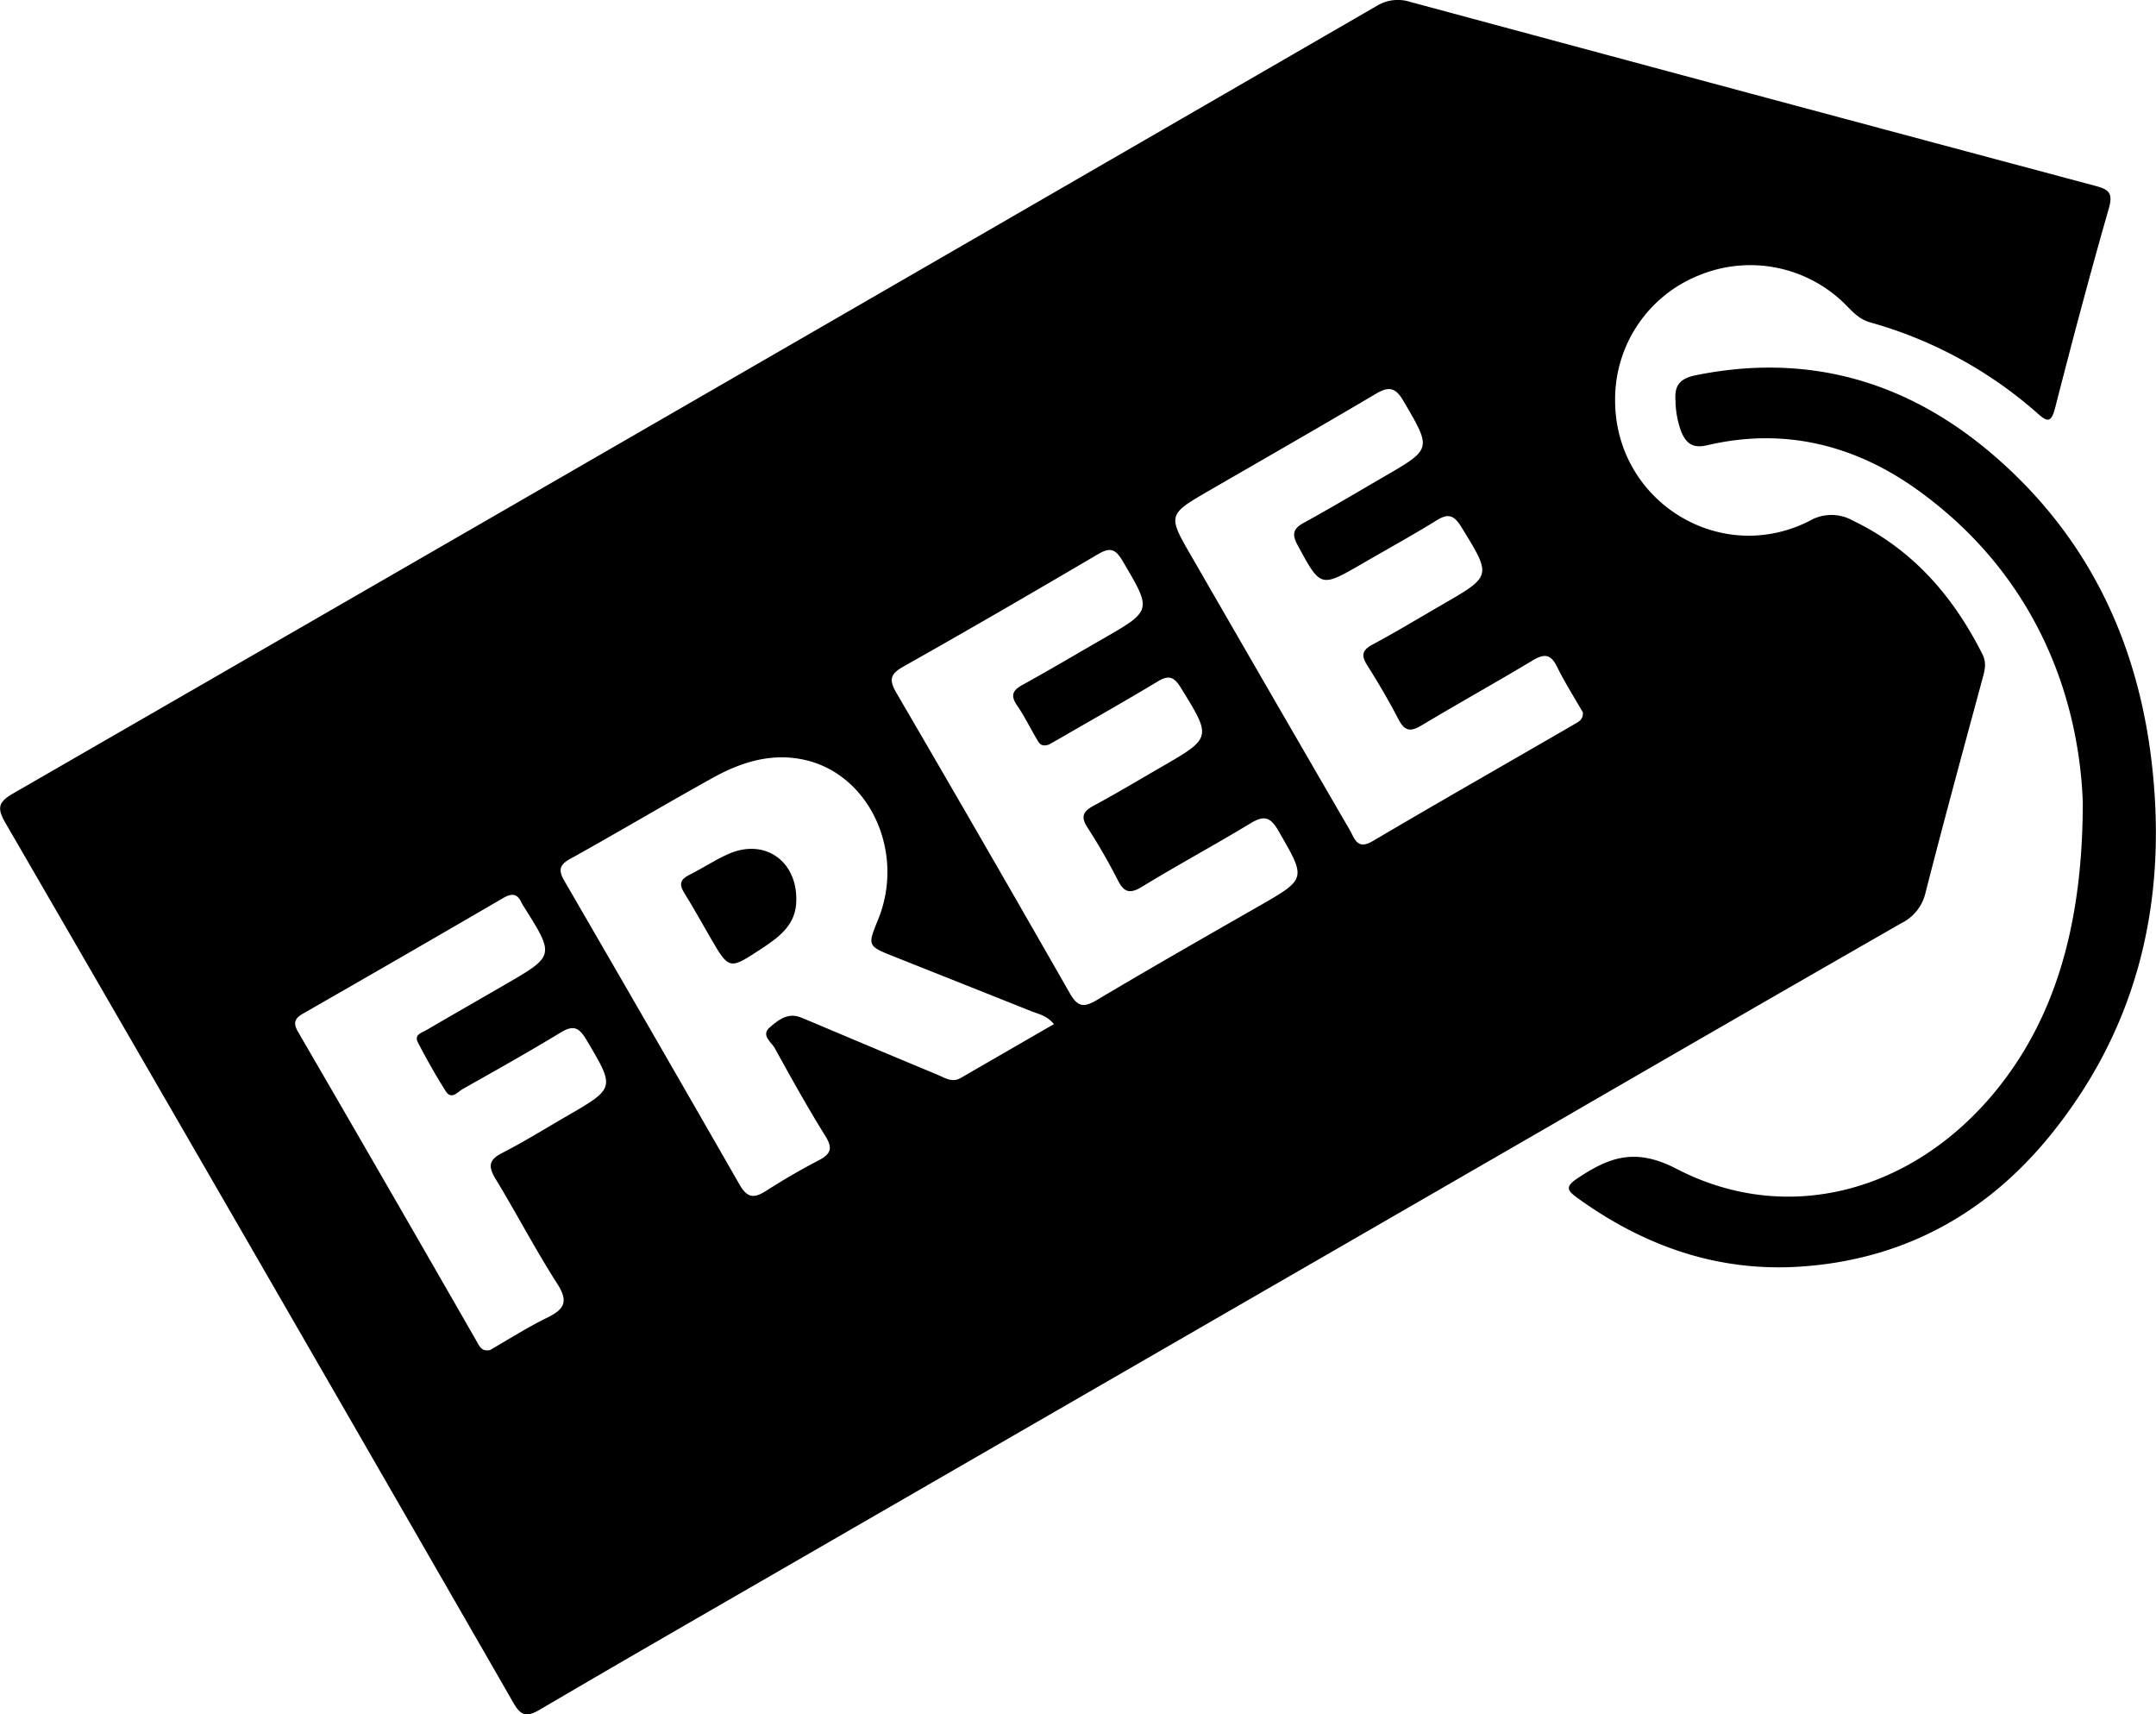 <svg viewBox="0 0 478 380" width="478" height="380" xmlns="http://www.w3.org/2000/svg">
    <path d="M358.08,88.67c-.05,22.33,23.14,36.91,43.08,26.8a9.67,9.67,0,0,1,9.67-.06C424,121.76,433,132.08,439.51,145c.94,1.86.57,3.44.07,5.25-4.3,15.89-8.63,31.77-12.7,47.71a10,10,0,0,1-5.31,6.65q-38.77,22.23-77.43,44.64L175.5,346.59c-18.59,10.74-37.21,21.43-55.73,32.31-2.94,1.73-4.25,1.55-6-1.56q-56.15-97.61-112.6-195c-1.87-3.23-1.54-4.58,1.73-6.46Q154.1,88.72,305.18,1.34a8.94,8.94,0,0,1,7.47-.92q75.84,20.46,151.72,40.73c2.91.78,4.21,1.38,3.2,4.94-4.21,14.7-8.14,29.48-11.93,44.3-.89,3.45-1.78,3.15-4,1.15a94.28,94.28,0,0,0-37-20.08c-2.49-.71-3.89-2.35-5.53-4A29.86,29.86,0,0,0,376.74,61,29.56,29.56,0,0,0,358.08,88.67ZM233.66,227c-1.57-1.92-3.46-2.24-5.12-2.9-10-4-20.09-8-30.14-12-6.11-2.42-6.11-2.42-3.7-8.32,6-14.77-1.75-31.94-16.09-35.3-7.41-1.73-14.25.41-20.62,3.95-10.63,5.89-21.06,12.12-31.68,18-2.72,1.51-2.31,2.94-1,5.14q19.43,33.47,38.68,67.05c1.73,3,3.25,3,5.85,1.34,3.78-2.42,7.68-4.69,11.66-6.76,2.63-1.37,3.22-2.6,1.52-5.34-3.95-6.36-7.61-12.91-11.21-19.47-.76-1.38-3.19-2.93-1.14-4.68,1.8-1.53,3.92-3.31,6.75-2.23,1.09.42,2.16.88,3.23,1.33,9,3.8,18.09,7.62,27.15,11.39,1.64.68,3.27,1.86,5.19.74Zm117.28-69.08c-1.85-3.23-4-6.61-5.76-10.18-1.42-2.89-2.92-2.83-5.44-1.32-8.13,4.88-16.42,9.49-24.56,14.36-2.34,1.4-3.7,1.38-5.06-1.22-2.15-4.13-4.5-8.16-7-12.1-1.35-2.15-1.19-3.32,1.16-4.58,5.28-2.83,10.4-5.93,15.59-8.93,10.91-6.3,10.82-6.25,4.13-17.13-1.58-2.57-2.84-3.12-5.46-1.5-5.38,3.32-10.92,6.37-16.39,9.54-9.44,5.47-9.34,5.42-14.47-4.05-1.4-2.58-.85-3.73,1.51-5,6-3.29,11.84-6.78,17.74-10.2,10.59-6.14,10.46-6.07,4.22-16.74-1.82-3.12-3.33-3.24-6.2-1.53-12.17,7.2-24.45,14.22-36.69,21.3-9.43,5.45-9.45,5.46-4,14.85q17.45,30.27,35,60.5c1.08,1.87,1.62,4.48,5.05,2.46,14.76-8.7,29.65-17.18,44.48-25.77C349.69,160.09,351,159.75,350.94,157.94Zm-118.45,7.13c-1.8.6-2.19-.5-2.68-1.31-1.45-2.43-2.68-5-4.28-7.32s-1-3.42,1.23-4.65c6-3.3,11.84-6.77,17.75-10.17,11-6.32,10.88-6.26,4.31-17.37-1.59-2.69-2.84-2.89-5.42-1.37-14.34,8.43-28.72,16.79-43.22,24.95-3,1.7-3,3.06-1.43,5.79q19.37,33.19,38.43,66.55c1.82,3.2,3.22,3.16,6.1,1.45,11.87-7.06,23.86-13.9,35.84-20.76,10.59-6.07,10.5-6,4.32-16.67-1.72-3-3.12-3.55-6.14-1.71-8,4.84-16.18,9.25-24.12,14.1-2.7,1.65-4,1.21-5.34-1.44a133.59,133.59,0,0,0-6.72-11.67c-1.64-2.51-.92-3.65,1.45-4.92,5-2.68,9.83-5.59,14.73-8.42,11.43-6.59,11.36-6.55,4.48-17.7-1.47-2.38-2.65-2.85-5.09-1.37-7.12,4.29-14.37,8.38-21.57,12.54C234.11,164.17,233.1,164.73,232.49,165.07ZM108.66,299.24c4-2.32,8.25-5,12.72-7.21,3.8-1.85,4.67-3.58,2.17-7.48-4.85-7.56-9-15.55-13.67-23.23-1.65-2.71-1.59-4.2,1.44-5.75,4.88-2.5,9.55-5.41,14.31-8.16,10.86-6.28,10.74-6.22,4.34-17-1.68-2.84-3-3.18-5.75-1.5-7.11,4.32-14.37,8.38-21.62,12.47-1.12.63-2.5,2.49-3.77.49-2.23-3.5-4.27-7.13-6.18-10.82-.92-1.77,1-2.18,2-2.79,5.74-3.36,11.53-6.66,17.29-10,11.06-6.4,11.06-6.41,4.16-17.36a8.12,8.12,0,0,1-.5-.87c-.92-2-2.12-2.07-4-1Q89.44,211.93,67.13,224.7c-1.83,1.05-2.16,2.08-1.06,4Q86,263,105.75,297.43C106.32,298.41,106.77,299.63,108.66,299.24Z"/><path d="M461.77,177.75c-.92-23.76-10.61-50.16-36.05-68.73-14-10.25-29.87-14.41-47.21-10.33-3.16.74-4.63-.34-5.77-3a20.88,20.88,0,0,1-1.27-6.82c-.25-3.32.81-4.94,4.47-5.69,24.59-5,46.34,1.14,65.2,17,22.7,19.15,34,44.32,36.38,73.62,2.39,28.9-4.56,55.21-23,77.9-14.37,17.67-33.1,27.72-55.92,29.08-18.13,1.08-34.4-4.75-49-15.35-2-1.48-2.71-2.33,0-4.16,7.1-4.76,12.89-7,22.17-2.16,24.51,12.69,52.35,5.06,70.62-17.21C454.94,226.56,461.78,206.32,461.77,177.75Z"/><path d="M176.55,199.5c0,5.43-3.75,8.16-7.69,10.76-7.21,4.75-7.21,4.75-11.41-2.51-1.91-3.29-3.75-6.63-5.76-9.85-1.14-1.82-.91-2.93,1-3.91,3-1.49,5.73-3.34,8.74-4.68C169.42,185.75,176.67,190.71,176.55,199.5Z"/>
</svg>